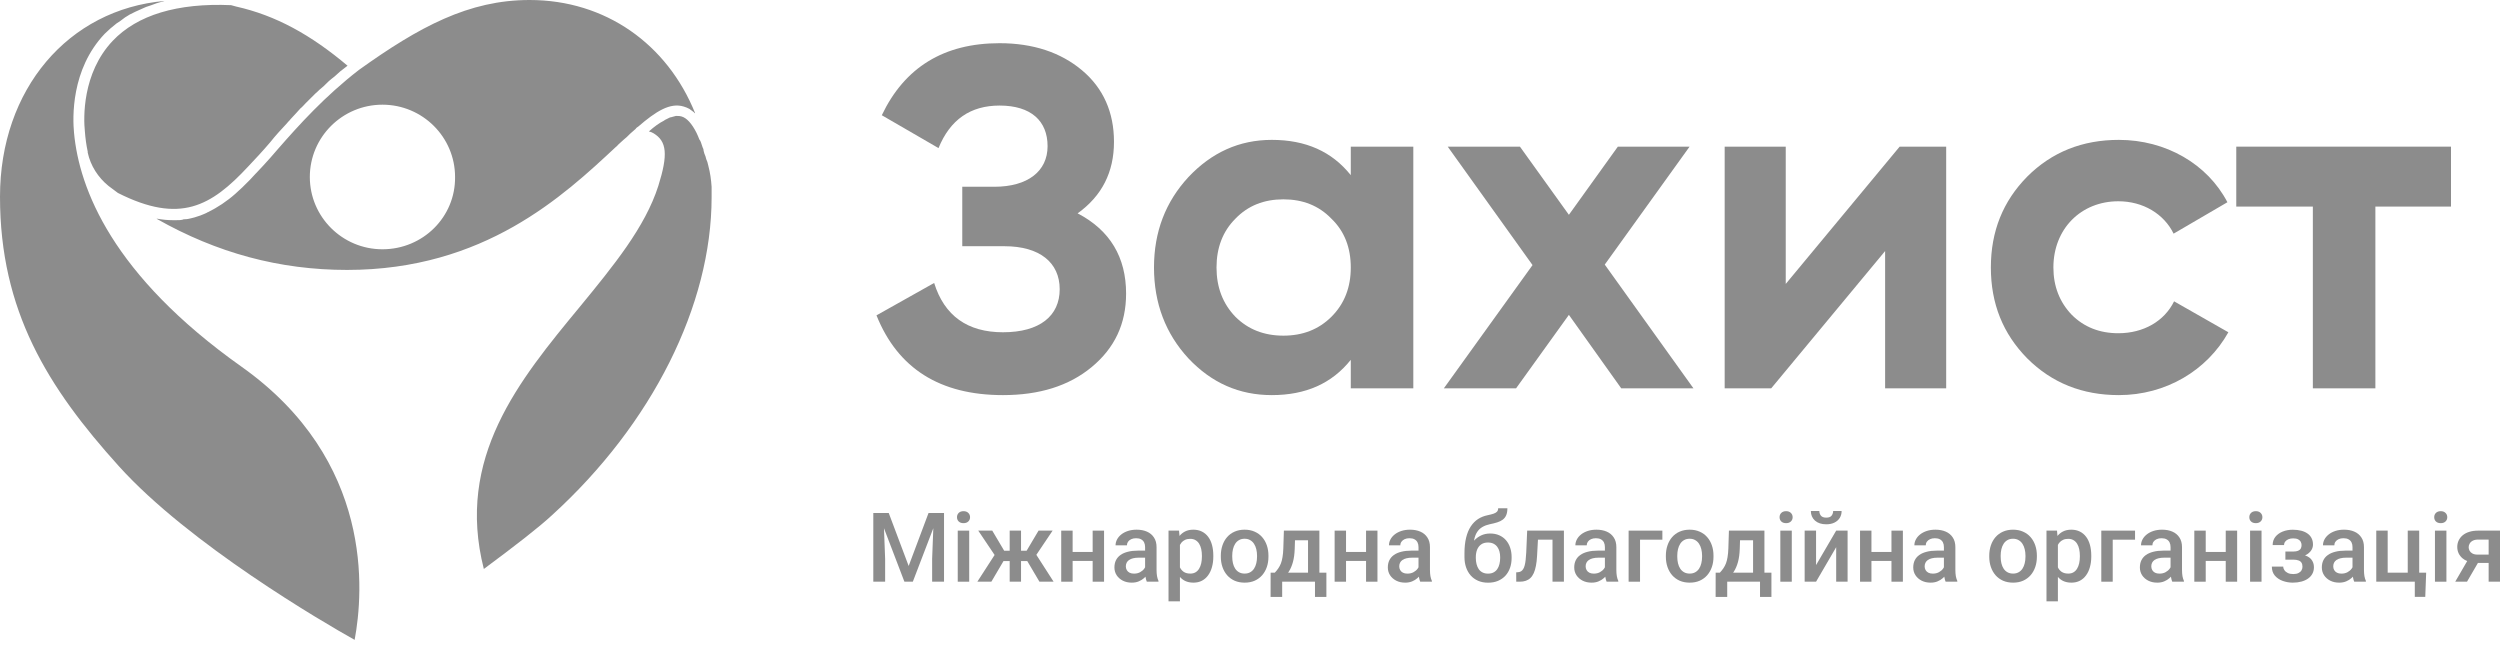<svg width="256" height="66" viewBox="0 0 256 66" fill="none" xmlns="http://www.w3.org/2000/svg">
<path d="M54.229 0C48 0 42.929 2.74 36.748 7.163C33.272 9.855 30.664 12.739 28.394 15.335C27.911 15.912 27.428 16.441 26.946 16.969C26.704 17.21 26.511 17.45 26.27 17.69C26.221 17.738 26.221 17.738 26.173 17.787C25.98 17.979 25.787 18.219 25.593 18.412C25.545 18.459 25.545 18.459 25.497 18.508C25.304 18.7 25.111 18.892 24.917 19.084C24.869 19.133 24.869 19.133 24.821 19.181C24.628 19.373 24.386 19.565 24.193 19.758L24.145 19.805C23.227 20.623 22.262 21.248 21.296 21.728C21.247 21.728 21.247 21.728 21.199 21.776C21.006 21.873 20.765 21.969 20.523 22.065C20.475 22.065 20.427 22.113 20.378 22.113C20.185 22.161 19.992 22.257 19.75 22.305C19.702 22.305 19.606 22.353 19.557 22.353C19.364 22.401 19.171 22.45 18.93 22.45C18.833 22.45 18.785 22.45 18.688 22.498C18.495 22.546 18.253 22.546 18.06 22.546C17.964 22.546 17.915 22.546 17.819 22.546C17.77 22.546 17.722 22.546 17.674 22.546C17.191 22.546 16.66 22.498 16.129 22.401C16.08 22.401 16.08 22.401 16.032 22.401C22.213 25.911 28.636 27.641 35.541 27.641C49.593 27.641 57.706 20.046 63.066 15.046C63.114 14.998 63.211 14.95 63.259 14.854C63.453 14.662 63.646 14.518 63.839 14.325C63.935 14.229 64.08 14.133 64.177 14.037C64.418 13.797 64.66 13.556 64.901 13.364C64.998 13.268 65.094 13.22 65.143 13.124C65.191 13.075 65.239 13.027 65.336 12.979C67.171 11.393 68.619 10.48 70.02 10.912C70.213 10.96 70.406 11.056 70.599 11.153C70.648 11.201 70.744 11.249 70.793 11.297C70.889 11.393 71.034 11.441 71.13 11.585C71.13 11.585 71.13 11.585 71.179 11.585C68.33 4.519 62.004 0 54.229 0ZM39.163 25.526C35.058 25.526 31.726 22.209 31.726 18.123C31.726 14.037 35.058 10.72 39.163 10.72C43.267 10.72 46.599 14.037 46.599 18.123C46.648 22.209 43.316 25.526 39.163 25.526ZM49.545 58.263C46.648 46.87 53.118 38.986 59.396 31.391C62.825 27.209 66.06 23.267 67.412 19.036C68.426 15.816 68.281 14.47 66.929 13.652C66.784 13.556 66.64 13.508 66.446 13.46C66.978 12.979 67.509 12.595 67.992 12.354C67.992 12.354 68.04 12.354 68.04 12.306C68.233 12.21 68.426 12.114 68.619 12.018H68.668C68.861 11.97 69.006 11.922 69.199 11.874C69.247 11.874 69.296 11.874 69.344 11.874C69.489 11.874 69.633 11.874 69.778 11.922C70.31 12.066 70.841 12.643 71.324 13.604C71.42 13.797 71.517 14.037 71.613 14.277C71.662 14.325 71.662 14.373 71.71 14.421C71.806 14.614 71.855 14.854 71.951 15.095C72 15.191 72.048 15.287 72.048 15.431C72.096 15.623 72.145 15.816 72.241 16.008C72.289 16.2 72.338 16.392 72.434 16.585C72.483 16.729 72.483 16.825 72.531 16.969C72.724 17.69 72.821 18.412 72.869 19.133C72.869 19.421 72.869 19.805 72.869 20.19C72.869 31.247 66.784 43.409 56.547 52.735C55.147 54.033 52.781 55.859 49.545 58.263ZM16.853 0.096C16.708 0.144 16.612 0.192 16.515 0.192C16.177 0.288 15.839 0.385 15.501 0.529C15.259 0.625 15.018 0.673 14.825 0.769C14.487 0.913 14.197 1.058 13.859 1.202C13.666 1.298 13.473 1.394 13.28 1.49C12.942 1.683 12.652 1.875 12.362 2.115C12.217 2.211 12.072 2.307 11.928 2.404C11.493 2.74 11.107 3.077 10.72 3.461C7.243 7.115 7.437 12.114 7.581 13.604C8.113 19.325 11.493 28.17 24.724 37.544C38.294 47.158 37.231 60.618 36.314 65.522C33.127 63.743 19.364 55.715 12.169 47.735C4.877 39.659 0 31.823 0 20.142C0 9.134 7.002 0.961 16.853 0.096ZM24.193 0.673C28.249 1.586 31.823 3.557 35.589 6.73C35.444 6.826 35.3 6.97 35.155 7.067C34.962 7.211 34.769 7.355 34.575 7.547C34.382 7.74 34.141 7.932 33.947 8.076C33.754 8.22 33.561 8.413 33.416 8.557C33.223 8.749 33.03 8.941 32.837 9.086C32.644 9.23 32.499 9.422 32.306 9.566C32.112 9.759 31.919 9.951 31.774 10.095C31.63 10.239 31.436 10.432 31.292 10.576C31.099 10.768 30.954 10.96 30.76 11.105C30.616 11.249 30.471 11.441 30.326 11.585C30.133 11.778 29.939 12.018 29.746 12.21C29.65 12.354 29.505 12.451 29.408 12.595C28.781 13.268 28.201 13.893 27.67 14.566C26.897 15.479 26.125 16.296 25.4 17.066C21.634 21.104 18.447 22.978 12.072 19.758C11.734 19.517 11.445 19.277 11.107 19.036C10.044 18.171 9.272 16.969 8.982 15.623C8.982 15.575 8.982 15.575 8.982 15.527C8.837 14.854 8.74 14.133 8.692 13.46C8.547 12.114 8.402 7.499 11.541 4.182C14.052 1.538 18.157 0.288 23.662 0.529L24.193 0.673Z" fill="#8C8C8C"/>
<path d="M114.072 14.521C114.072 17.64 112.831 20.065 110.349 21.847C113.674 23.58 115.312 26.352 115.312 30.064C115.312 33.183 114.121 35.658 111.788 37.588C109.456 39.519 106.428 40.459 102.705 40.459C96.253 40.459 91.935 37.737 89.751 32.292L95.657 28.975C96.7 32.341 99.082 34.024 102.705 34.024C106.478 34.024 108.513 32.341 108.513 29.619C108.513 26.896 106.478 25.213 102.854 25.213H98.536V19.125H101.812C105.237 19.125 107.272 17.541 107.272 14.967C107.272 12.393 105.584 10.809 102.358 10.809C99.38 10.809 97.295 12.244 96.104 15.165L90.297 11.799C92.63 6.898 96.65 4.423 102.358 4.423C105.783 4.423 108.612 5.364 110.796 7.195C112.98 9.027 114.072 11.502 114.072 14.521Z" fill="#8C8C8C"/>
<path fill-rule="evenodd" clip-rule="evenodd" d="M130.23 14.323C133.704 14.323 136.384 15.511 138.32 17.937V15.016H144.723V39.766H138.32V36.846C136.384 39.271 133.704 40.459 130.23 40.459C126.904 40.459 124.075 39.222 121.693 36.697C119.36 34.173 118.169 31.054 118.169 27.391C118.169 23.728 119.36 20.659 121.693 18.135C124.075 15.61 126.904 14.323 130.23 14.323ZM124.571 27.391C124.571 29.421 125.217 31.104 126.507 32.44C127.798 33.727 129.436 34.371 131.421 34.371C133.406 34.371 135.044 33.727 136.335 32.44C137.675 31.104 138.32 29.421 138.32 27.391C138.32 25.362 137.675 23.679 136.335 22.392C135.044 21.055 133.406 20.412 131.421 20.412C129.436 20.412 127.798 21.055 126.507 22.392C125.217 23.679 124.571 25.362 124.571 27.391Z" fill="#8C8C8C"/>
<path d="M173.013 15.016L164.327 27.094L173.41 39.766H166.015L160.654 32.242L155.244 39.766H147.849L156.932 27.144L148.246 15.016H155.641L160.654 21.996L165.667 15.016H173.013Z" fill="#8C8C8C"/>
<path d="M193.035 25.708L181.371 39.766H176.606V15.016H182.86V29.074L194.524 15.016H199.289V39.766H193.035V25.708Z" fill="#8C8C8C"/>
<path d="M228.185 34.024C226.001 37.935 221.782 40.459 216.968 40.459C213.245 40.459 210.118 39.222 207.587 36.697C205.105 34.173 203.865 31.104 203.865 27.391C203.865 23.679 205.105 20.61 207.587 18.085C210.118 15.561 213.245 14.323 216.968 14.323C221.782 14.323 226.051 16.798 228.086 20.709L222.577 23.926C221.584 21.897 219.45 20.61 216.918 20.61C213.096 20.61 210.267 23.431 210.267 27.391C210.267 29.322 210.913 30.955 212.153 32.242C213.394 33.48 214.983 34.123 216.918 34.123C219.499 34.123 221.633 32.886 222.626 30.856L228.185 34.024Z" fill="#8C8C8C"/>
<path d="M228.994 21.154V15.016H250.982V21.154H243.239V39.766H236.836V21.154H228.994Z" fill="#8C8C8C"/>
<path d="M93.047 57.956L91.006 52.528H89.426V59.566H90.638V57.227L90.518 54.092L92.611 59.566H93.474L95.571 54.089L95.451 57.227V59.566H96.668V52.528H95.083L93.047 57.956Z" fill="#8C8C8C"/>
<path d="M98.17 52.523C98.054 52.639 97.996 52.786 97.996 52.963C97.996 53.137 98.054 53.282 98.17 53.398C98.29 53.514 98.455 53.572 98.665 53.572C98.872 53.572 99.035 53.514 99.154 53.398C99.274 53.282 99.334 53.137 99.334 52.963C99.334 52.786 99.274 52.639 99.154 52.523C99.035 52.404 98.872 52.344 98.665 52.344C98.455 52.344 98.29 52.404 98.17 52.523Z" fill="#8C8C8C"/>
<path d="M102.758 57.454L101.515 59.566H100.08L101.847 56.829L100.172 54.336H101.607L102.828 56.395H103.391V54.336H104.554V56.395H105.126L106.347 54.336H107.787L106.122 56.815L107.889 59.566H106.439L105.192 57.454H104.554V59.566H103.391V57.454H102.758Z" fill="#8C8C8C"/>
<path fill-rule="evenodd" clip-rule="evenodd" d="M117.156 55.539C117.224 55.675 117.258 55.836 117.258 56.023V56.385H116.512C116.13 56.385 115.791 56.424 115.494 56.501C115.196 56.575 114.944 56.685 114.738 56.83C114.534 56.975 114.379 57.156 114.272 57.371C114.169 57.584 114.117 57.829 114.117 58.106C114.117 58.403 114.193 58.669 114.345 58.904C114.497 59.136 114.707 59.321 114.975 59.46C115.243 59.595 115.549 59.663 115.891 59.663C116.163 59.663 116.402 59.619 116.609 59.532C116.819 59.445 116.998 59.334 117.147 59.199C117.2 59.15 117.25 59.1 117.296 59.05C117.298 59.062 117.3 59.075 117.302 59.088C117.334 59.281 117.378 59.44 117.433 59.566H118.63V59.489C118.565 59.35 118.515 59.188 118.48 59.001C118.447 58.81 118.431 58.596 118.431 58.358V56.032C118.431 55.633 118.342 55.301 118.164 55.037C117.99 54.769 117.749 54.569 117.442 54.437C117.138 54.305 116.79 54.239 116.395 54.239C116.066 54.239 115.768 54.283 115.503 54.37C115.238 54.457 115.011 54.576 114.82 54.727C114.629 54.879 114.484 55.051 114.384 55.245C114.284 55.438 114.233 55.638 114.233 55.844H115.397C115.397 55.705 115.436 55.581 115.513 55.472C115.591 55.362 115.699 55.275 115.838 55.211C115.977 55.146 116.142 55.114 116.332 55.114C116.539 55.114 116.71 55.151 116.846 55.225C116.985 55.299 117.088 55.404 117.156 55.539ZM117.258 58.09V57.106H116.599C116.382 57.106 116.192 57.127 116.027 57.169C115.862 57.207 115.725 57.265 115.615 57.343C115.505 57.42 115.423 57.513 115.368 57.623C115.313 57.732 115.285 57.856 115.285 57.995C115.285 58.134 115.318 58.261 115.382 58.377C115.447 58.49 115.541 58.578 115.663 58.643C115.789 58.707 115.941 58.739 116.119 58.739C116.358 58.739 116.567 58.691 116.744 58.594C116.925 58.495 117.067 58.374 117.171 58.232C117.205 58.184 117.234 58.136 117.258 58.09Z" fill="#8C8C8C"/>
<path fill-rule="evenodd" clip-rule="evenodd" d="M120.783 54.881L120.733 54.336H119.657V61.577H120.825V59.079C120.975 59.248 121.149 59.383 121.349 59.484C121.595 59.603 121.881 59.663 122.207 59.663C122.536 59.663 122.827 59.597 123.079 59.465C123.331 59.333 123.543 59.147 123.714 58.909C123.889 58.667 124.02 58.385 124.107 58.063C124.197 57.737 124.243 57.384 124.243 57.004V56.903C124.243 56.503 124.199 56.14 124.112 55.815C124.025 55.486 123.894 55.206 123.719 54.974C123.545 54.739 123.33 54.558 123.075 54.432C122.819 54.303 122.527 54.239 122.197 54.239C121.874 54.239 121.591 54.3 121.349 54.423C121.13 54.533 120.942 54.686 120.783 54.881ZM120.825 58.101C120.919 58.295 121.052 58.45 121.223 58.566C121.397 58.678 121.62 58.735 121.892 58.735C122.102 58.735 122.281 58.69 122.43 58.599C122.578 58.509 122.7 58.385 122.793 58.227C122.89 58.066 122.961 57.881 123.007 57.671C123.052 57.462 123.075 57.239 123.075 57.004V56.903C123.075 56.661 123.052 56.437 123.007 56.231C122.961 56.021 122.89 55.837 122.793 55.68C122.696 55.522 122.572 55.399 122.42 55.312C122.272 55.222 122.092 55.177 121.882 55.177C121.675 55.177 121.498 55.212 121.349 55.283C121.2 55.351 121.076 55.446 120.976 55.568C120.918 55.639 120.868 55.716 120.825 55.8V58.101Z" fill="#8C8C8C"/>
<path fill-rule="evenodd" clip-rule="evenodd" d="M125.178 55.849C125.068 56.171 125.013 56.521 125.013 56.898V57.009C125.013 57.386 125.068 57.736 125.178 58.058C125.288 58.38 125.448 58.662 125.658 58.904C125.868 59.142 126.123 59.329 126.424 59.465C126.728 59.597 127.072 59.663 127.456 59.663C127.838 59.663 128.178 59.597 128.479 59.465C128.779 59.329 129.035 59.142 129.245 58.904C129.455 58.662 129.615 58.38 129.725 58.058C129.835 57.736 129.889 57.386 129.889 57.009V56.898C129.889 56.521 129.835 56.171 129.725 55.849C129.615 55.523 129.455 55.241 129.245 55.003C129.035 54.761 128.778 54.574 128.474 54.442C128.174 54.307 127.831 54.239 127.447 54.239C127.065 54.239 126.723 54.307 126.419 54.442C126.118 54.574 125.863 54.761 125.653 55.003C125.446 55.241 125.288 55.523 125.178 55.849ZM126.254 57.676C126.206 57.467 126.181 57.244 126.181 57.009V56.898C126.181 56.666 126.206 56.447 126.254 56.24C126.303 56.031 126.379 55.846 126.482 55.684C126.585 55.523 126.716 55.398 126.875 55.307C127.036 55.214 127.227 55.167 127.447 55.167C127.666 55.167 127.855 55.214 128.014 55.307C128.175 55.398 128.308 55.523 128.411 55.684C128.518 55.846 128.595 56.031 128.644 56.24C128.695 56.447 128.721 56.666 128.721 56.898V57.009C128.721 57.244 128.695 57.467 128.644 57.676C128.595 57.886 128.519 58.069 128.416 58.227C128.313 58.385 128.18 58.509 128.019 58.599C127.86 58.69 127.673 58.735 127.456 58.735C127.233 58.735 127.041 58.69 126.879 58.599C126.718 58.509 126.585 58.385 126.482 58.227C126.379 58.069 126.303 57.886 126.254 57.676Z" fill="#8C8C8C"/>
<path fill-rule="evenodd" clip-rule="evenodd" d="M130.544 58.638C130.683 58.49 130.802 58.342 130.903 58.193C131.006 58.042 131.093 57.876 131.164 57.695C131.235 57.512 131.29 57.297 131.329 57.052C131.371 56.807 131.399 56.516 131.411 56.178L131.47 54.336H135.105V58.638H135.822V61.123H134.654V59.566H131.295V61.123H130.108L130.112 58.638H130.544ZM132.58 56.178L132.607 55.322H133.942V58.638H131.902C131.928 58.602 131.954 58.565 131.979 58.527C132.15 58.263 132.289 57.939 132.395 57.555C132.502 57.172 132.563 56.712 132.58 56.178Z" fill="#8C8C8C"/>
<path fill-rule="evenodd" clip-rule="evenodd" d="M145.153 55.539C145.221 55.675 145.255 55.836 145.255 56.023V56.385H144.508C144.127 56.385 143.788 56.424 143.49 56.501C143.193 56.575 142.941 56.685 142.734 56.83C142.531 56.975 142.375 57.156 142.269 57.371C142.165 57.584 142.114 57.829 142.114 58.106C142.114 58.403 142.19 58.669 142.342 58.904C142.493 59.136 142.703 59.321 142.972 59.46C143.24 59.595 143.545 59.663 143.888 59.663C144.159 59.663 144.398 59.619 144.605 59.532C144.815 59.445 144.995 59.334 145.143 59.199C145.197 59.15 145.247 59.1 145.293 59.05C145.295 59.062 145.296 59.075 145.298 59.088C145.331 59.281 145.374 59.44 145.429 59.566H146.626V59.489C146.562 59.35 146.512 59.188 146.476 59.001C146.444 58.81 146.428 58.596 146.428 58.358V56.032C146.428 55.633 146.339 55.301 146.161 55.037C145.987 54.769 145.746 54.569 145.439 54.437C145.135 54.305 144.786 54.239 144.392 54.239C144.062 54.239 143.765 54.283 143.5 54.37C143.235 54.457 143.007 54.576 142.817 54.727C142.626 54.879 142.48 55.051 142.38 55.245C142.28 55.438 142.23 55.638 142.23 55.844H143.393C143.393 55.705 143.432 55.581 143.51 55.472C143.587 55.362 143.695 55.275 143.834 55.211C143.973 55.146 144.138 55.114 144.329 55.114C144.536 55.114 144.707 55.151 144.843 55.225C144.982 55.299 145.085 55.404 145.153 55.539ZM145.255 58.09V57.106H144.595C144.379 57.106 144.188 57.127 144.023 57.169C143.859 57.207 143.721 57.265 143.611 57.343C143.502 57.42 143.419 57.513 143.364 57.623C143.309 57.732 143.282 57.856 143.282 57.995C143.282 58.134 143.314 58.261 143.379 58.377C143.443 58.49 143.537 58.578 143.66 58.643C143.786 58.707 143.938 58.739 144.116 58.739C144.355 58.739 144.563 58.691 144.741 58.594C144.922 58.495 145.064 58.374 145.167 58.232C145.202 58.184 145.231 58.136 145.255 58.09Z" fill="#8C8C8C"/>
<path fill-rule="evenodd" clip-rule="evenodd" d="M154.236 52.755C154.317 52.568 154.357 52.331 154.357 52.044H153.412C153.412 52.193 153.372 52.31 153.291 52.397C153.213 52.481 153.094 52.55 152.932 52.605C152.771 52.657 152.569 52.708 152.326 52.76C151.971 52.831 151.648 52.96 151.357 53.147C151.069 53.334 150.821 53.585 150.611 53.901C150.404 54.213 150.244 54.598 150.131 55.056C150.018 55.514 149.961 56.05 149.961 56.666V56.901C149.961 56.911 149.961 56.921 149.961 56.932V57.038C149.961 57.415 150.014 57.763 150.121 58.082C150.228 58.401 150.384 58.68 150.591 58.918C150.798 59.154 151.052 59.337 151.352 59.469C151.653 59.602 151.994 59.668 152.375 59.668C152.759 59.668 153.1 59.605 153.398 59.479C153.698 59.35 153.952 59.173 154.159 58.947C154.365 58.719 154.522 58.451 154.629 58.145C154.735 57.839 154.789 57.505 154.789 57.144V57.038C154.789 56.693 154.739 56.374 154.639 56.081C154.542 55.788 154.399 55.533 154.212 55.317C154.025 55.101 153.795 54.934 153.524 54.814C153.252 54.692 152.942 54.631 152.593 54.631C152.244 54.631 151.927 54.7 151.643 54.839C151.381 54.968 151.146 55.143 150.937 55.364C150.94 55.35 150.942 55.336 150.945 55.322C151.01 54.977 151.115 54.695 151.26 54.476C151.409 54.254 151.591 54.081 151.808 53.959C152.028 53.833 152.273 53.741 152.545 53.683C152.839 53.625 153.097 53.561 153.32 53.49C153.546 53.419 153.735 53.325 153.887 53.209C154.042 53.09 154.159 52.939 154.236 52.755ZM151.653 55.762C151.837 55.623 152.074 55.554 152.365 55.554C152.588 55.554 152.779 55.594 152.937 55.675C153.096 55.755 153.225 55.865 153.325 56.004C153.425 56.139 153.498 56.295 153.543 56.472C153.592 56.65 153.616 56.838 153.616 57.038V57.144C153.616 57.36 153.592 57.565 153.543 57.758C153.498 57.952 153.425 58.122 153.325 58.271C153.228 58.416 153.1 58.53 152.942 58.614C152.787 58.698 152.598 58.739 152.375 58.739C152.155 58.739 151.965 58.698 151.803 58.614C151.645 58.53 151.515 58.416 151.415 58.271C151.318 58.122 151.246 57.952 151.197 57.758C151.149 57.565 151.124 57.36 151.124 57.144V57.038C151.124 56.774 151.166 56.529 151.25 56.303C151.338 56.078 151.472 55.897 151.653 55.762Z" fill="#8C8C8C"/>
<path d="M160.145 54.336V59.566H158.977V55.264H157.487L157.396 56.922C157.377 57.305 157.338 57.644 157.28 57.937C157.225 58.227 157.151 58.477 157.057 58.686C156.963 58.893 156.849 59.06 156.713 59.189C156.577 59.318 156.419 59.413 156.238 59.474C156.057 59.535 155.854 59.566 155.627 59.566H155.264L155.259 58.609L155.443 58.594C155.563 58.585 155.666 58.554 155.753 58.503C155.841 58.448 155.915 58.37 155.976 58.271C156.041 58.171 156.093 58.042 156.131 57.884C156.173 57.726 156.206 57.539 156.228 57.323C156.254 57.107 156.274 56.856 156.287 56.569L156.383 54.336H160.145Z" fill="#8C8C8C"/>
<path fill-rule="evenodd" clip-rule="evenodd" d="M163.93 55.225C164.069 55.299 164.173 55.404 164.241 55.539C164.308 55.675 164.342 55.836 164.342 56.023V56.385H163.596C163.215 56.385 162.875 56.424 162.578 56.501C162.281 56.575 162.029 56.685 161.822 56.83C161.618 56.975 161.463 57.156 161.357 57.371C161.253 57.584 161.201 57.829 161.201 58.106C161.201 58.403 161.277 58.669 161.429 58.904C161.581 59.136 161.791 59.321 162.059 59.46C162.328 59.595 162.633 59.663 162.975 59.663C163.247 59.663 163.486 59.619 163.693 59.532C163.903 59.445 164.082 59.334 164.231 59.199C164.284 59.15 164.334 59.1 164.381 59.05C164.382 59.062 164.384 59.075 164.386 59.088C164.418 59.281 164.462 59.44 164.517 59.566H165.714V59.489C165.649 59.35 165.599 59.188 165.564 59.001C165.531 58.81 165.515 58.596 165.515 58.358V56.032C165.515 55.633 165.426 55.301 165.249 55.037C165.074 54.769 164.833 54.569 164.527 54.437C164.223 54.305 163.874 54.239 163.48 54.239C163.15 54.239 162.853 54.283 162.588 54.37C162.323 54.457 162.095 54.576 161.904 54.727C161.714 54.879 161.568 55.051 161.468 55.245C161.368 55.438 161.318 55.638 161.318 55.844H162.481C162.481 55.705 162.52 55.581 162.597 55.472C162.675 55.362 162.783 55.275 162.922 55.211C163.061 55.146 163.226 55.114 163.417 55.114C163.623 55.114 163.795 55.151 163.93 55.225ZM164.342 58.09V57.106H163.683C163.467 57.106 163.276 57.127 163.111 57.169C162.946 57.207 162.809 57.265 162.699 57.343C162.589 57.42 162.507 57.513 162.452 57.623C162.397 57.732 162.37 57.856 162.37 57.995C162.37 58.134 162.402 58.261 162.467 58.377C162.531 58.49 162.625 58.578 162.748 58.643C162.874 58.707 163.026 58.739 163.203 58.739C163.442 58.739 163.651 58.691 163.829 58.594C164.009 58.495 164.152 58.374 164.255 58.232C164.29 58.184 164.319 58.136 164.342 58.09Z" fill="#8C8C8C"/>
<path fill-rule="evenodd" clip-rule="evenodd" d="M170.75 55.849C170.64 56.171 170.585 56.521 170.585 56.898V57.009C170.585 57.386 170.64 57.736 170.75 58.058C170.86 58.38 171.02 58.662 171.23 58.904C171.44 59.142 171.695 59.329 171.996 59.465C172.3 59.597 172.644 59.663 173.028 59.663C173.41 59.663 173.75 59.597 174.051 59.465C174.351 59.329 174.607 59.142 174.817 58.904C175.027 58.662 175.187 58.38 175.297 58.058C175.407 57.736 175.461 57.386 175.461 57.009V56.898C175.461 56.521 175.407 56.171 175.297 55.849C175.187 55.523 175.027 55.241 174.817 55.003C174.607 54.761 174.35 54.574 174.046 54.442C173.746 54.307 173.403 54.239 173.019 54.239C172.637 54.239 172.295 54.307 171.991 54.442C171.69 54.574 171.435 54.761 171.225 55.003C171.018 55.241 170.86 55.523 170.75 55.849ZM171.826 57.676C171.778 57.467 171.753 57.244 171.753 57.009V56.898C171.753 56.666 171.778 56.447 171.826 56.24C171.875 56.031 171.951 55.846 172.054 55.684C172.157 55.523 172.288 55.398 172.447 55.307C172.608 55.214 172.799 55.167 173.019 55.167C173.238 55.167 173.427 55.214 173.586 55.307C173.747 55.398 173.88 55.523 173.983 55.684C174.09 55.846 174.167 56.031 174.216 56.24C174.267 56.447 174.293 56.666 174.293 56.898V57.009C174.293 57.244 174.267 57.467 174.216 57.676C174.167 57.886 174.091 58.069 173.988 58.227C173.885 58.385 173.752 58.509 173.591 58.599C173.432 58.69 173.245 58.735 173.028 58.735C172.805 58.735 172.613 58.69 172.451 58.599C172.29 58.509 172.157 58.385 172.054 58.227C171.951 58.069 171.875 57.886 171.826 57.676Z" fill="#8C8C8C"/>
<path fill-rule="evenodd" clip-rule="evenodd" d="M176.116 58.638C176.255 58.49 176.374 58.342 176.475 58.193C176.578 58.042 176.665 57.876 176.736 57.695C176.807 57.512 176.862 57.297 176.901 57.052C176.943 56.807 176.971 56.516 176.983 56.178L177.042 54.336H180.677V58.638H181.394V61.123H180.226V59.566H176.867V61.123H175.68L175.684 58.638H176.116ZM178.152 56.178L178.179 55.322H179.514V58.638H177.474C177.5 58.602 177.526 58.565 177.551 58.527C177.722 58.263 177.861 57.939 177.967 57.555C178.074 57.172 178.135 56.712 178.152 56.178Z" fill="#8C8C8C"/>
<path d="M182.402 52.523C182.286 52.639 182.228 52.786 182.228 52.963C182.228 53.137 182.286 53.282 182.402 53.398C182.522 53.514 182.687 53.572 182.897 53.572C183.104 53.572 183.267 53.514 183.386 53.398C183.506 53.282 183.566 53.137 183.566 52.963C183.566 52.786 183.506 52.639 183.386 52.523C183.267 52.404 183.104 52.344 182.897 52.344C182.687 52.344 182.522 52.404 182.402 52.523Z" fill="#8C8C8C"/>
<path d="M188.025 54.336L185.965 57.865V54.336H184.797V59.566H185.965L188.025 56.032V59.566H189.193V54.336H188.025Z" fill="#8C8C8C"/>
<path d="M188.389 53.035C188.518 52.829 188.582 52.592 188.582 52.325H187.715C187.715 52.505 187.661 52.665 187.555 52.803C187.448 52.939 187.267 53.006 187.012 53.006C186.753 53.006 186.569 52.939 186.459 52.803C186.353 52.665 186.299 52.505 186.299 52.325H185.432C185.432 52.728 185.572 53.056 185.854 53.311C186.138 53.562 186.524 53.688 187.012 53.688C187.335 53.688 187.613 53.63 187.846 53.514C188.082 53.398 188.263 53.238 188.389 53.035Z" fill="#8C8C8C"/>
<path fill-rule="evenodd" clip-rule="evenodd" d="M198.645 55.225C198.784 55.299 198.887 55.404 198.955 55.539C199.023 55.675 199.057 55.836 199.057 56.023V56.385H198.31C197.929 56.385 197.59 56.424 197.293 56.501C196.995 56.575 196.743 56.685 196.536 56.83C196.333 56.975 196.178 57.156 196.071 57.371C195.968 57.584 195.916 57.829 195.916 58.106C195.916 58.403 195.992 58.669 196.144 58.904C196.296 59.136 196.506 59.321 196.774 59.46C197.042 59.595 197.348 59.663 197.69 59.663C197.961 59.663 198.201 59.619 198.407 59.532C198.617 59.445 198.797 59.334 198.945 59.199C198.999 59.15 199.049 59.1 199.095 59.05C199.097 59.062 199.099 59.075 199.101 59.088C199.133 59.281 199.176 59.44 199.231 59.566H200.429V59.489C200.364 59.35 200.314 59.188 200.278 59.001C200.246 58.81 200.23 58.596 200.23 58.358V56.032C200.23 55.633 200.141 55.301 199.963 55.037C199.789 54.769 199.548 54.569 199.241 54.437C198.937 54.305 198.588 54.239 198.194 54.239C197.865 54.239 197.567 54.283 197.302 54.37C197.037 54.457 196.81 54.576 196.619 54.727C196.428 54.879 196.283 55.051 196.183 55.245C196.082 55.438 196.032 55.638 196.032 55.844H197.196C197.196 55.705 197.234 55.581 197.312 55.472C197.39 55.362 197.498 55.275 197.637 55.211C197.776 55.146 197.94 55.114 198.131 55.114C198.338 55.114 198.509 55.151 198.645 55.225ZM199.057 58.09V57.106H198.398C198.181 57.106 197.991 57.127 197.826 57.169C197.661 57.207 197.524 57.265 197.414 57.343C197.304 57.42 197.222 57.513 197.167 57.623C197.112 57.732 197.084 57.856 197.084 57.995C197.084 58.134 197.116 58.261 197.181 58.377C197.246 58.49 197.339 58.578 197.462 58.643C197.588 58.707 197.74 58.739 197.918 58.739C198.157 58.739 198.365 58.691 198.543 58.594C198.724 58.495 198.866 58.374 198.97 58.232C199.004 58.184 199.033 58.136 199.057 58.09Z" fill="#8C8C8C"/>
<path fill-rule="evenodd" clip-rule="evenodd" d="M203.865 55.849C203.755 56.171 203.7 56.521 203.7 56.898V57.009C203.7 57.386 203.755 57.736 203.865 58.058C203.975 58.38 204.135 58.662 204.345 58.904C204.555 59.142 204.81 59.329 205.111 59.465C205.415 59.597 205.759 59.663 206.143 59.663C206.525 59.663 206.866 59.597 207.166 59.465C207.467 59.329 207.722 59.142 207.932 58.904C208.142 58.662 208.302 58.38 208.412 58.058C208.522 57.736 208.577 57.386 208.577 57.009V56.898C208.577 56.521 208.522 56.171 208.412 55.849C208.302 55.523 208.142 55.241 207.932 55.003C207.722 54.761 207.465 54.574 207.161 54.442C206.861 54.307 206.518 54.239 206.134 54.239C205.752 54.239 205.41 54.307 205.106 54.442C204.806 54.574 204.55 54.761 204.34 55.003C204.133 55.241 203.975 55.523 203.865 55.849ZM204.941 57.676C204.893 57.467 204.869 57.244 204.869 57.009V56.898C204.869 56.666 204.893 56.447 204.941 56.24C204.99 56.031 205.066 55.846 205.169 55.684C205.272 55.523 205.403 55.398 205.562 55.307C205.723 55.214 205.914 55.167 206.134 55.167C206.353 55.167 206.542 55.214 206.701 55.307C206.862 55.398 206.995 55.523 207.098 55.684C207.205 55.846 207.282 56.031 207.331 56.24C207.383 56.447 207.408 56.666 207.408 56.898V57.009C207.408 57.244 207.383 57.467 207.331 57.676C207.282 57.886 207.206 58.069 207.103 58.227C207 58.385 206.867 58.509 206.706 58.599C206.547 58.69 206.36 58.735 206.143 58.735C205.92 58.735 205.728 58.69 205.567 58.599C205.405 58.509 205.272 58.385 205.169 58.227C205.066 58.069 204.99 57.886 204.941 57.676Z" fill="#8C8C8C"/>
<path fill-rule="evenodd" clip-rule="evenodd" d="M210.686 54.881L210.637 54.336H209.56V61.577H210.729V59.079C210.878 59.248 211.052 59.383 211.252 59.484C211.498 59.603 211.784 59.663 212.11 59.663C212.44 59.663 212.73 59.597 212.983 59.465C213.235 59.333 213.446 59.147 213.617 58.909C213.792 58.667 213.923 58.385 214.01 58.063C214.101 57.737 214.146 57.384 214.146 57.004V56.903C214.146 56.503 214.102 56.14 214.015 55.815C213.928 55.486 213.797 55.206 213.622 54.974C213.448 54.739 213.233 54.558 212.978 54.432C212.722 54.303 212.43 54.239 212.1 54.239C211.777 54.239 211.494 54.3 211.252 54.423C211.033 54.533 210.845 54.686 210.686 54.881ZM210.729 58.101C210.822 58.295 210.955 58.45 211.126 58.566C211.301 58.678 211.524 58.735 211.795 58.735C212.005 58.735 212.184 58.69 212.333 58.599C212.482 58.509 212.603 58.385 212.697 58.227C212.793 58.066 212.865 57.881 212.91 57.671C212.955 57.462 212.978 57.239 212.978 57.004V56.903C212.978 56.661 212.955 56.437 212.91 56.231C212.865 56.021 212.793 55.837 212.697 55.68C212.6 55.522 212.475 55.399 212.323 55.312C212.175 55.222 211.995 55.177 211.785 55.177C211.578 55.177 211.401 55.212 211.252 55.283C211.103 55.351 210.979 55.446 210.879 55.568C210.821 55.639 210.771 55.716 210.729 55.8V58.101Z" fill="#8C8C8C"/>
<path fill-rule="evenodd" clip-rule="evenodd" d="M221.853 55.225C221.992 55.299 222.095 55.404 222.163 55.539C222.231 55.675 222.265 55.836 222.265 56.023V56.385H221.518C221.137 56.385 220.798 56.424 220.5 56.501C220.203 56.575 219.951 56.685 219.744 56.83C219.541 56.975 219.385 57.156 219.279 57.371C219.175 57.584 219.124 57.829 219.124 58.106C219.124 58.403 219.2 58.669 219.352 58.904C219.503 59.136 219.713 59.321 219.982 59.46C220.25 59.595 220.555 59.663 220.898 59.663C221.169 59.663 221.408 59.619 221.615 59.532C221.825 59.445 222.004 59.334 222.153 59.199C222.207 59.15 222.257 59.1 222.303 59.05C222.305 59.062 222.306 59.075 222.308 59.088C222.341 59.281 222.384 59.44 222.439 59.566H223.636V59.489C223.572 59.35 223.522 59.188 223.486 59.001C223.454 58.81 223.438 58.596 223.438 58.358V56.032C223.438 55.633 223.349 55.301 223.171 55.037C222.997 54.769 222.756 54.569 222.449 54.437C222.145 54.305 221.796 54.239 221.402 54.239C221.072 54.239 220.775 54.283 220.51 54.37C220.245 54.457 220.017 54.576 219.827 54.727C219.636 54.879 219.49 55.051 219.39 55.245C219.29 55.438 219.24 55.638 219.24 55.844H220.403C220.403 55.705 220.442 55.581 220.52 55.472C220.597 55.362 220.705 55.275 220.844 55.211C220.983 55.146 221.148 55.114 221.339 55.114C221.546 55.114 221.717 55.151 221.853 55.225ZM222.265 58.09V57.106H221.605C221.389 57.106 221.198 57.127 221.033 57.169C220.869 57.207 220.731 57.265 220.621 57.343C220.512 57.42 220.429 57.513 220.374 57.623C220.319 57.732 220.292 57.856 220.292 57.995C220.292 58.134 220.324 58.261 220.389 58.377C220.453 58.49 220.547 58.578 220.67 58.643C220.796 58.707 220.948 58.739 221.126 58.739C221.365 58.739 221.573 58.691 221.751 58.594C221.932 58.495 222.074 58.374 222.177 58.232C222.212 58.184 222.241 58.136 222.265 58.09Z" fill="#8C8C8C"/>
<path d="M230.505 52.523C230.388 52.639 230.33 52.786 230.33 52.963C230.33 53.137 230.388 53.282 230.505 53.398C230.624 53.514 230.789 53.572 230.999 53.572C231.206 53.572 231.369 53.514 231.489 53.398C231.608 53.282 231.668 53.137 231.668 52.963C231.668 52.786 231.608 52.639 231.489 52.523C231.369 52.404 231.206 52.344 230.999 52.344C230.789 52.344 230.624 52.404 230.505 52.523Z" fill="#8C8C8C"/>
<path d="M235.332 56.395C235.209 56.45 235.045 56.477 234.838 56.477H234.024V57.309H234.838C235.048 57.309 235.222 57.334 235.361 57.386C235.5 57.434 235.604 57.512 235.672 57.618C235.739 57.724 235.773 57.865 235.773 58.039C235.773 58.167 235.739 58.29 235.672 58.406C235.604 58.519 235.5 58.611 235.361 58.681C235.222 58.749 235.043 58.783 234.823 58.783C234.61 58.783 234.427 58.748 234.276 58.677C234.124 58.602 234.007 58.508 233.927 58.392C233.846 58.275 233.805 58.151 233.805 58.019H232.637C232.637 58.396 232.742 58.707 232.952 58.952C233.166 59.194 233.435 59.373 233.762 59.489C234.091 59.605 234.431 59.663 234.78 59.663C235.1 59.663 235.392 59.627 235.657 59.556C235.922 59.486 236.15 59.382 236.34 59.247C236.534 59.112 236.683 58.947 236.786 58.754C236.893 58.557 236.946 58.337 236.946 58.092C236.946 57.873 236.904 57.679 236.82 57.512C236.74 57.341 236.618 57.197 236.457 57.081C236.338 56.996 236.198 56.926 236.037 56.872C236.157 56.819 236.265 56.757 236.36 56.685C236.518 56.563 236.639 56.422 236.723 56.264C236.807 56.107 236.849 55.939 236.849 55.762C236.849 55.514 236.801 55.296 236.704 55.109C236.61 54.919 236.473 54.761 236.292 54.635C236.114 54.507 235.898 54.41 235.642 54.345C235.387 54.278 235.1 54.244 234.78 54.244C234.405 54.244 234.061 54.307 233.747 54.432C233.434 54.558 233.183 54.739 232.996 54.974C232.812 55.209 232.72 55.489 232.72 55.815H233.888C233.888 55.68 233.928 55.56 234.009 55.457C234.09 55.354 234.2 55.273 234.339 55.215C234.481 55.157 234.641 55.129 234.818 55.129C235.035 55.129 235.206 55.162 235.332 55.23C235.458 55.298 235.547 55.385 235.599 55.491C235.654 55.594 235.681 55.704 235.681 55.82C235.681 55.952 235.654 56.068 235.599 56.168C235.547 56.264 235.458 56.34 235.332 56.395Z" fill="#8C8C8C"/>
<path fill-rule="evenodd" clip-rule="evenodd" d="M240.485 55.225C240.624 55.299 240.727 55.404 240.795 55.539C240.863 55.675 240.897 55.836 240.897 56.023V56.385H240.15C239.769 56.385 239.43 56.424 239.132 56.501C238.835 56.575 238.583 56.685 238.376 56.83C238.173 56.975 238.018 57.156 237.911 57.371C237.807 57.584 237.756 57.829 237.756 58.106C237.756 58.403 237.832 58.669 237.984 58.904C238.135 59.136 238.346 59.321 238.614 59.46C238.882 59.595 239.187 59.663 239.53 59.663C239.801 59.663 240.04 59.619 240.247 59.532C240.457 59.445 240.637 59.334 240.785 59.199C240.839 59.15 240.889 59.1 240.935 59.05C240.937 59.062 240.938 59.075 240.94 59.088C240.973 59.281 241.016 59.44 241.071 59.566H242.268V59.489C242.204 59.35 242.154 59.188 242.118 59.001C242.086 58.81 242.07 58.596 242.07 58.358V56.032C242.07 55.633 241.981 55.301 241.803 55.037C241.629 54.769 241.388 54.569 241.081 54.437C240.777 54.305 240.428 54.239 240.034 54.239C239.704 54.239 239.407 54.283 239.142 54.37C238.877 54.457 238.649 54.576 238.459 54.727C238.268 54.879 238.123 55.051 238.022 55.245C237.922 55.438 237.872 55.638 237.872 55.844H239.035C239.035 55.705 239.074 55.581 239.152 55.472C239.229 55.362 239.338 55.275 239.477 55.211C239.615 55.146 239.78 55.114 239.971 55.114C240.178 55.114 240.349 55.151 240.485 55.225ZM240.897 58.09V57.106H240.237C240.021 57.106 239.83 57.127 239.666 57.169C239.501 57.207 239.363 57.265 239.254 57.343C239.144 57.42 239.061 57.513 239.006 57.623C238.951 57.732 238.924 57.856 238.924 57.995C238.924 58.134 238.956 58.261 239.021 58.377C239.086 58.49 239.179 58.578 239.302 58.643C239.428 58.707 239.58 58.739 239.758 58.739C239.997 58.739 240.205 58.691 240.383 58.594C240.564 58.495 240.706 58.374 240.809 58.232C240.844 58.184 240.873 58.136 240.897 58.09Z" fill="#8C8C8C"/>
<path d="M248.347 61.118L248.439 58.643H247.726V54.336H246.553V58.638H244.498V54.336H243.33V59.566H247.275V61.118H248.347Z" fill="#8C8C8C"/>
<path d="M249.437 52.523C249.321 52.639 249.263 52.786 249.263 52.963C249.263 53.137 249.321 53.282 249.437 53.398C249.557 53.514 249.722 53.572 249.932 53.572C250.138 53.572 250.302 53.514 250.421 53.398C250.541 53.282 250.6 53.137 250.6 52.963C250.6 52.786 250.541 52.639 250.421 52.523C250.302 52.404 250.138 52.344 249.932 52.344C249.722 52.344 249.557 52.404 249.437 52.523Z" fill="#8C8C8C"/>
<path fill-rule="evenodd" clip-rule="evenodd" d="M252.64 57.454L251.415 59.566H252.622L253.741 57.642H254.837V59.566H256V54.336H253.751C253.418 54.336 253.119 54.378 252.854 54.461C252.593 54.542 252.37 54.658 252.185 54.809C252.005 54.961 251.866 55.138 251.769 55.341C251.672 55.544 251.623 55.767 251.623 56.008C251.623 56.244 251.67 56.461 251.764 56.661C251.857 56.858 251.993 57.03 252.171 57.178C252.305 57.288 252.461 57.38 252.64 57.454ZM254.837 56.791V55.254H253.751C253.531 55.254 253.35 55.293 253.208 55.37C253.066 55.444 252.961 55.543 252.893 55.665C252.825 55.784 252.791 55.907 252.791 56.032C252.791 56.158 252.822 56.279 252.883 56.395C252.948 56.511 253.047 56.606 253.179 56.68C253.315 56.754 253.484 56.791 253.688 56.791H254.837Z" fill="#8C8C8C"/>
<path d="M99.246 59.566V54.336H98.073V59.566H99.246Z" fill="#8C8C8C"/>
<path d="M111.888 56.521H109.837V54.336H108.669V59.566H109.837V57.439H111.888V59.566H113.056V54.336H111.888V56.521Z" fill="#8C8C8C"/>
<path d="M139.884 56.521H137.834V54.336H136.666V59.566H137.834V57.439H139.884V59.566H141.052V54.336H139.884V56.521Z" fill="#8C8C8C"/>
<path d="M170.227 55.264V54.336H166.771V59.566H167.939V55.264H170.227Z" fill="#8C8C8C"/>
<path d="M183.478 59.566V54.336H182.306V59.566H183.478Z" fill="#8C8C8C"/>
<path d="M193.686 56.521H191.636V54.336H190.468V59.566H191.636V57.439H193.686V59.566H194.855V54.336H193.686V56.521Z" fill="#8C8C8C"/>
<path d="M218.629 55.264V54.336H215.173V59.566H216.342V55.264H218.629Z" fill="#8C8C8C"/>
<path d="M227.916 56.521H225.866V54.336H224.698V59.566H225.866V57.439H227.916V59.566H229.084V54.336H227.916V56.521Z" fill="#8C8C8C"/>
<path d="M231.581 59.566V54.336H230.408V59.566H231.581Z" fill="#8C8C8C"/>
<path d="M250.513 59.566V54.336H249.34V59.566H250.513Z" fill="#8C8C8C"/>
</svg>
